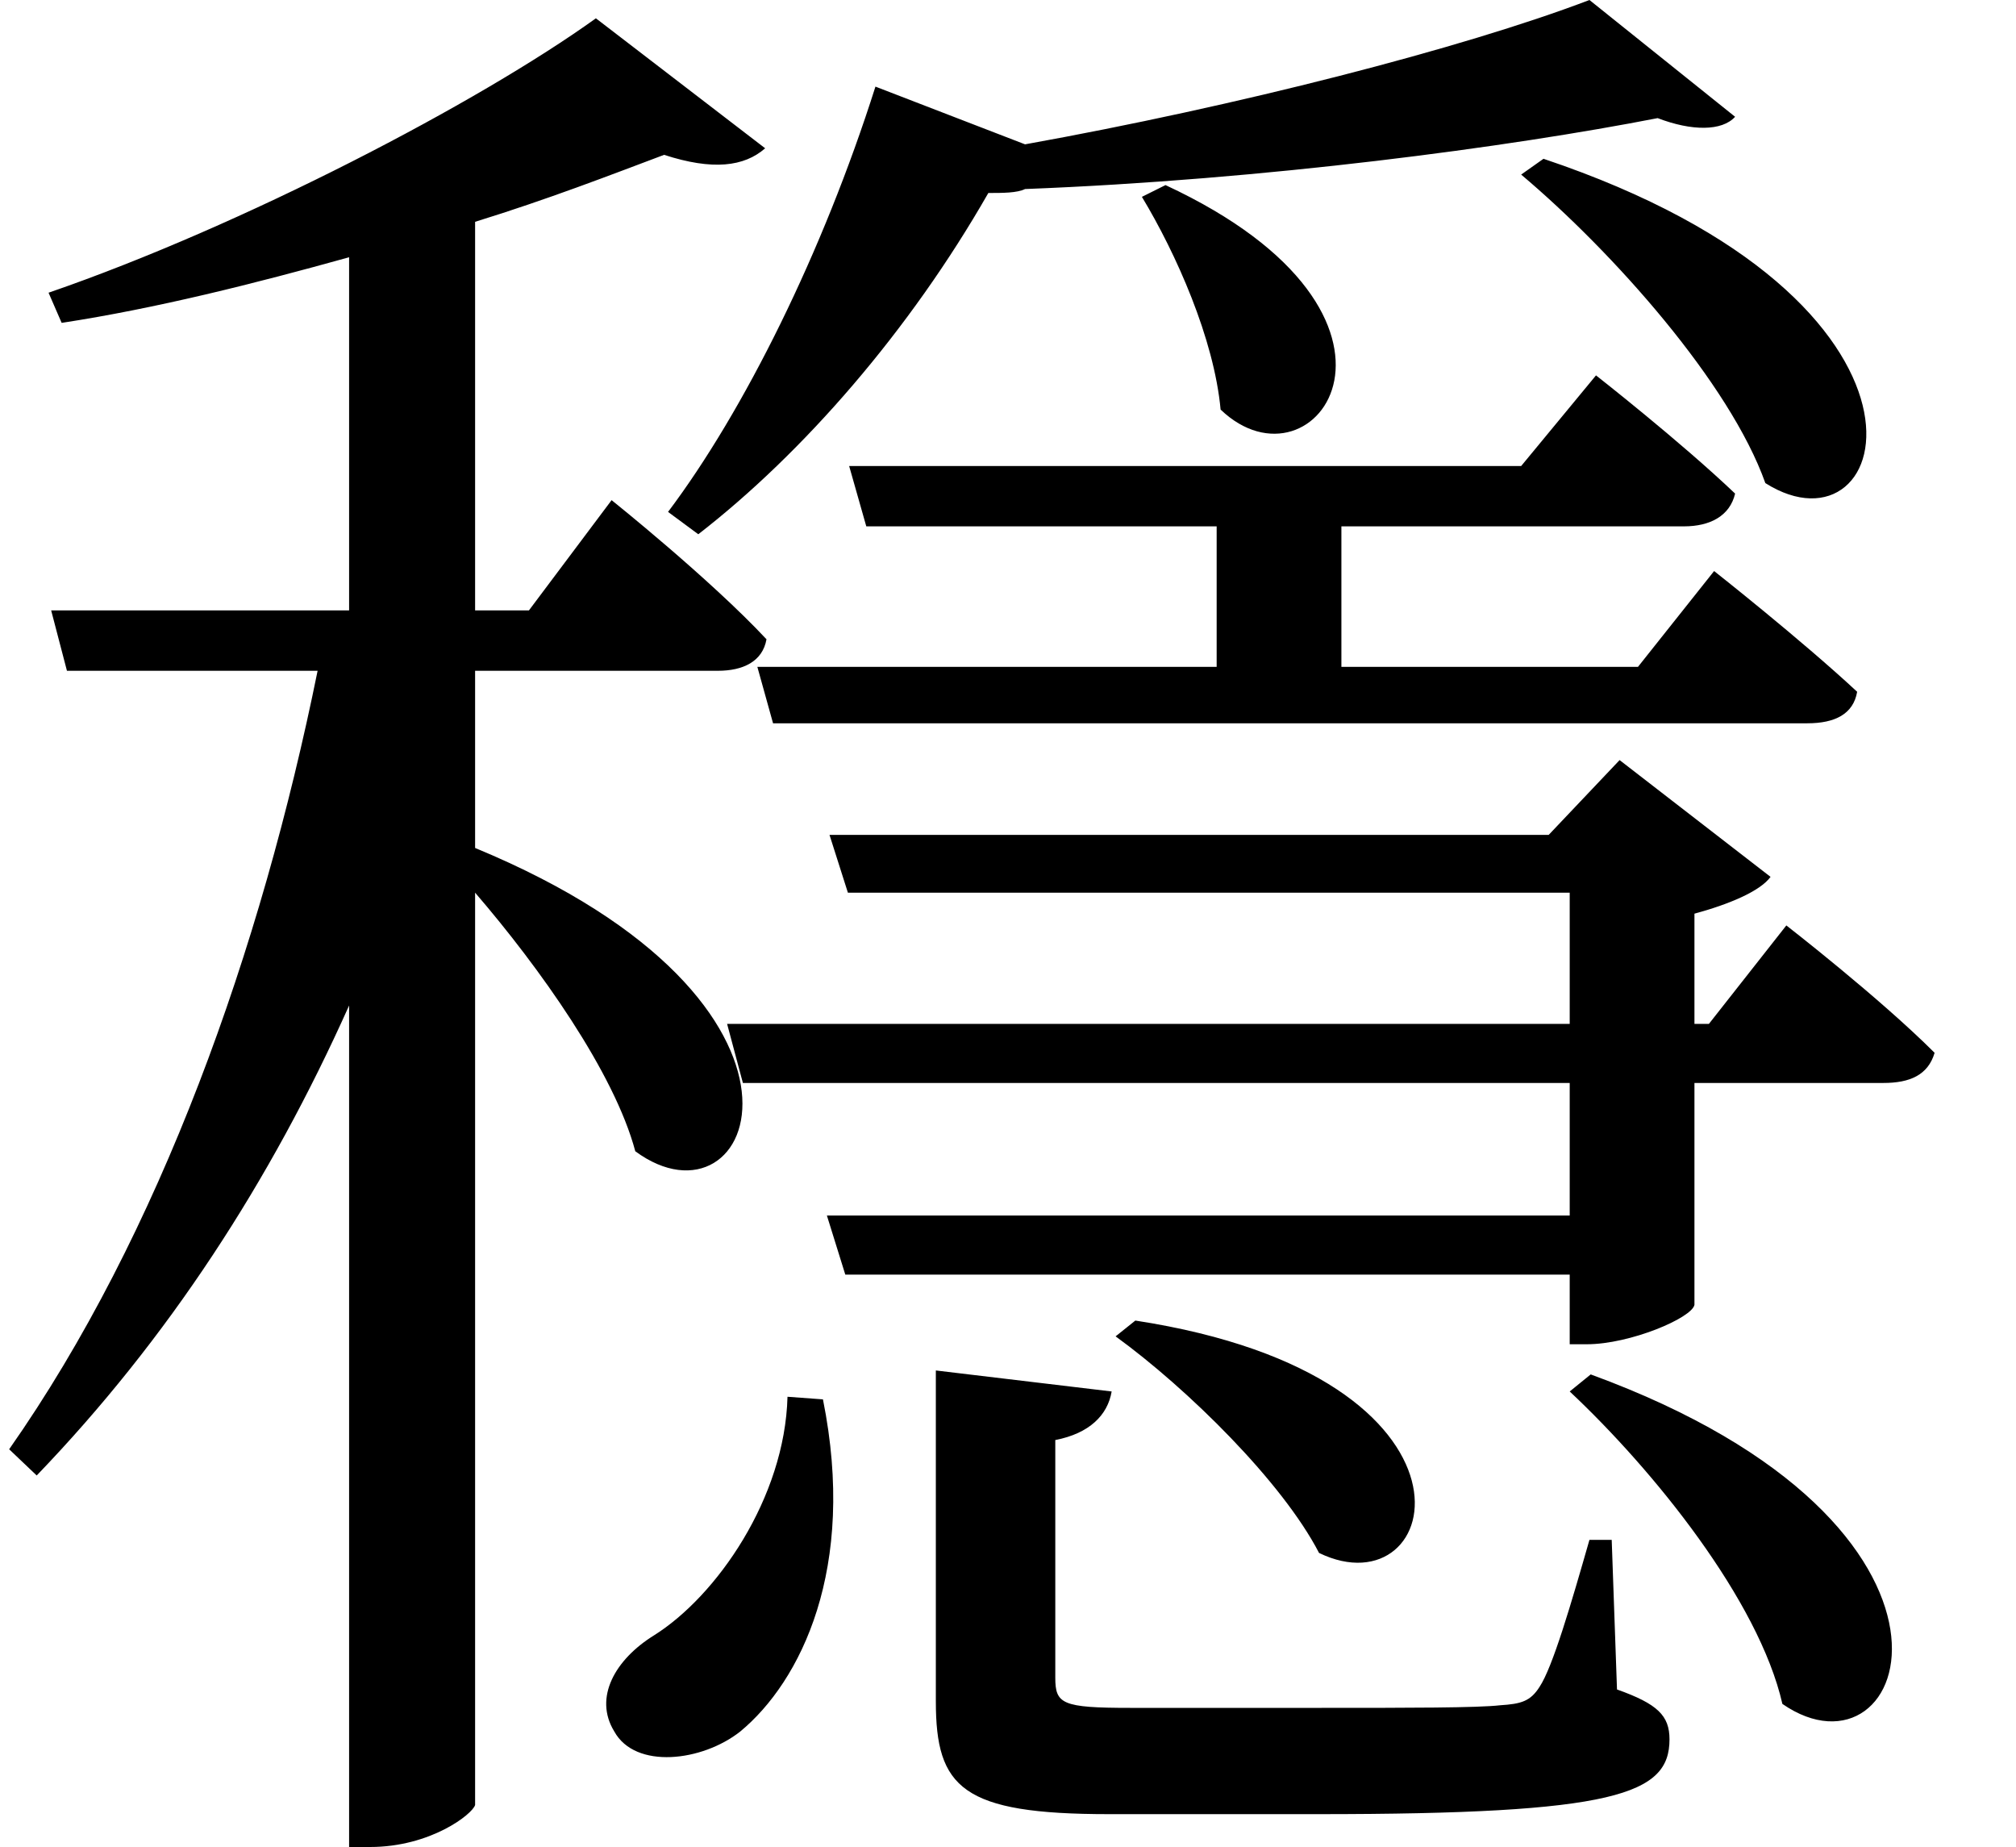 <svg height="21.984" viewBox="0 0 24 21.984" width="24" xmlns="http://www.w3.org/2000/svg">
<path d="M9.75,3.484 C9.719,2.281 8.906,1.109 8.156,0.641 C7.703,0.359 7.438,-0.094 7.688,-0.5 C7.938,-0.953 8.734,-0.859 9.188,-0.5 C9.906,0.094 10.578,1.438 10.172,3.453 Z M14.25,17.906 L13.969,17.766 C14.375,17.094 14.828,16.078 14.906,15.234 C16.031,14.156 17.609,16.344 14.25,17.906 Z M13.891,4.391 L13.656,4.203 C14.516,3.578 15.641,2.469 16.078,1.625 C17.562,0.906 18.266,3.719 13.891,4.391 Z M18.75,18.219 L18.484,18.031 C19.578,17.109 20.969,15.547 21.391,14.359 C22.922,13.391 23.828,16.516 18.75,18.219 Z M19.312,3.75 L19.062,3.547 C20.062,2.609 21.312,1.062 21.594,-0.172 C23.109,-1.219 24.266,1.938 19.312,3.75 Z M11.516,3.797 L11.516,-0.141 C11.516,-1.172 11.828,-1.484 13.578,-1.484 L16.062,-1.484 C19.609,-1.484 20.25,-1.25 20.25,-0.594 C20.25,-0.312 20.109,-0.172 19.625,0 L19.562,1.781 L19.297,1.781 C19.078,1.016 18.859,0.266 18.703,0.031 C18.594,-0.141 18.484,-0.172 18.234,-0.188 C17.969,-0.219 17.141,-0.219 16.109,-0.219 L13.828,-0.219 C13.016,-0.219 12.938,-0.172 12.938,0.141 L12.938,2.969 C13.344,3.047 13.562,3.266 13.609,3.547 Z M10.219,5.641 L10.438,4.938 L19.062,4.938 L19.062,4.109 L19.266,4.109 C19.781,4.109 20.516,4.422 20.547,4.578 L20.547,7.219 L22.797,7.219 C23.109,7.219 23.328,7.312 23.406,7.578 C22.75,8.234 21.641,9.094 21.641,9.094 L20.719,7.922 L20.547,7.922 L20.547,9.234 C20.953,9.344 21.328,9.5 21.453,9.672 L19.656,11.062 L18.812,10.172 L10.25,10.172 L10.469,9.484 L19.062,9.484 L19.062,7.922 L9.031,7.922 L9.219,7.219 L19.062,7.219 L19.062,5.641 Z M9.391,12.172 L9.578,11.5 L21.891,11.5 C22.219,11.5 22.438,11.609 22.484,11.875 C21.812,12.5 20.781,13.312 20.781,13.312 L19.875,12.172 L16.344,12.172 L16.344,13.844 L20.422,13.844 C20.734,13.844 20.969,13.969 21.031,14.234 C20.375,14.859 19.375,15.641 19.375,15.641 L18.484,14.562 L10.484,14.562 L10.688,13.844 L14.859,13.844 L14.859,12.172 Z M19.297,20.109 C17.781,19.531 15.094,18.844 12.578,18.391 L10.797,19.078 C10.172,17.109 9.234,15.219 8.328,14.016 L8.688,13.75 C9.938,14.719 11.203,16.172 12.141,17.812 C12.312,17.812 12.484,17.812 12.578,17.859 C15.438,17.969 18.344,18.359 20.109,18.703 C20.516,18.547 20.875,18.547 21.031,18.719 Z M7.469,19.891 C6.078,18.891 3.266,17.422 0.953,16.625 L1.109,16.266 C2.234,16.438 3.406,16.734 4.531,17.047 L4.531,12.844 L0.984,12.844 L1.172,12.125 L4.156,12.125 C3.484,8.812 2.281,5.422 0.484,2.859 L0.812,2.547 C2.375,4.172 3.594,6.047 4.531,8.141 L4.531,-1.875 L4.781,-1.875 C5.5,-1.875 6,-1.484 6.031,-1.375 L6.031,9.484 C6.797,8.594 7.688,7.344 7.938,6.406 C9.359,5.359 10.531,8.156 6.031,10.016 L6.031,12.125 L8.922,12.125 C9.219,12.125 9.453,12.234 9.5,12.5 C8.828,13.219 7.656,14.156 7.656,14.156 L6.672,12.844 L6.031,12.844 L6.031,17.469 C6.891,17.734 7.656,18.031 8.281,18.266 C8.859,18.078 9.234,18.125 9.484,18.344 Z" transform="translate(-0.375, 20.109) scale(1, -1)"/>
</svg>